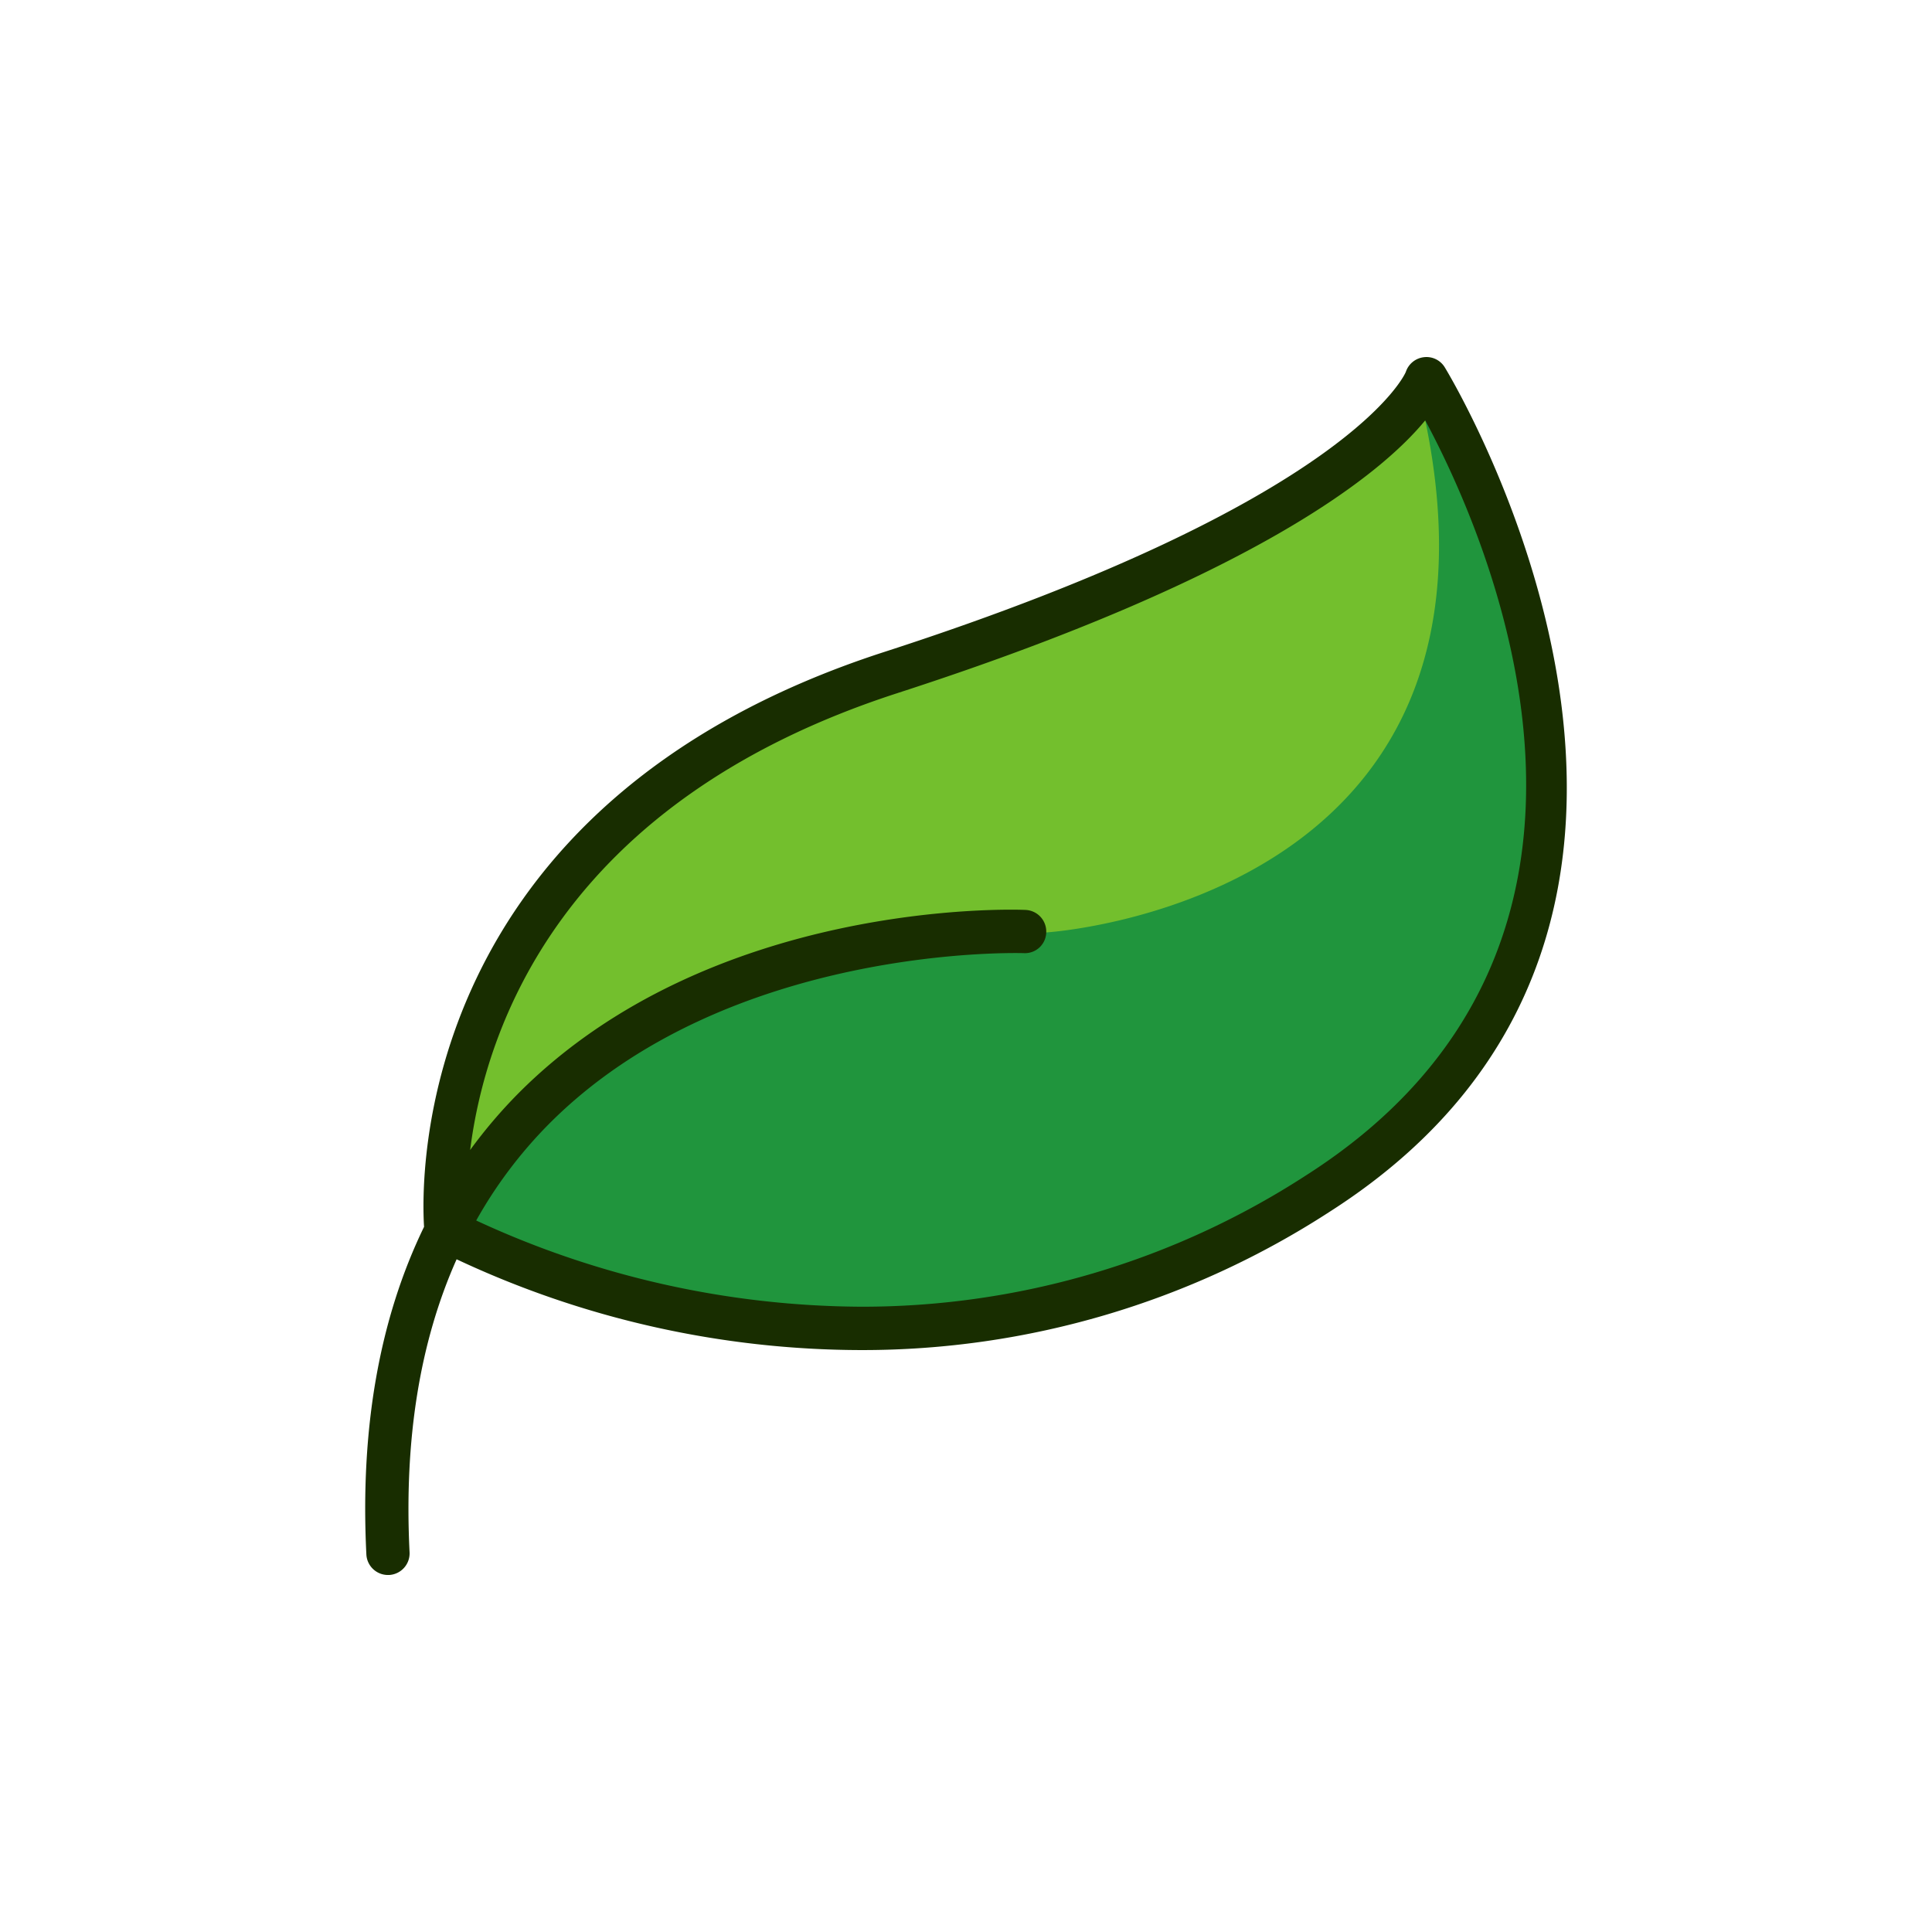 <svg xmlns="http://www.w3.org/2000/svg" data-name="Layer 3" viewBox="0 0 128 128"><path fill="#73bf2d" d="M29.542 81.448s-2.986-26.389 29.494-36.9S94.5 25.089 94.5 25.089s21.972 35.344-7.164 53.972-57.794 2.387-57.794 2.387z"/><path fill="#20953d" d="M87.336 79.061C116.472 60.433 94.5 25.089 94.5 25.089a4.312 4.312 0 0 1-.436.812c.1.623.222 1.264.364 1.951 6.629 32-25.111 33.924-25.111 33.924-29.409-.706-39.775 19.672-39.775 19.672s28.658 16.24 57.794-2.387z"/><path fill="#182d00" d="M24.273 102.985a1.432 1.432 0 0 0 1.429 1.362h.073a1.434 1.434 0 0 0 1.36-1.5c-.372-7.454.675-13.945 3.117-19.416a63.248 63.248 0 0 0 26.782 6.015 56.86 56.86 0 0 0 31.074-9.173C118.089 61.1 95.944 24.7 95.717 24.332a1.416 1.416 0 0 0-1.384-.666 1.433 1.433 0 0 0-1.192.97c-.027.082-3.621 8.548-34.546 18.554-31.253 10.111-30.7 34.965-30.5 38.09-2.952 6.08-4.241 13.337-3.822 21.705zm35.2-57.07c23.772-7.689 32.09-14.58 34.951-18.064 4.09 7.614 16.209 34.612-7.864 50a54.029 54.029 0 0 1-29.531 8.722 61.22 61.22 0 0 1-25.479-5.712 29.608 29.608 0 0 1 4.764-6.339c11.867-12 31.316-11.377 31.514-11.374a1.411 1.411 0 0 0 1.488-1.374 1.433 1.433 0 0 0-1.373-1.489c-.851-.041-20.879-.691-33.652 12.206a32.635 32.635 0 0 0-3.142 3.7c.997-7.917 5.916-23.025 28.327-30.276z"/></svg>